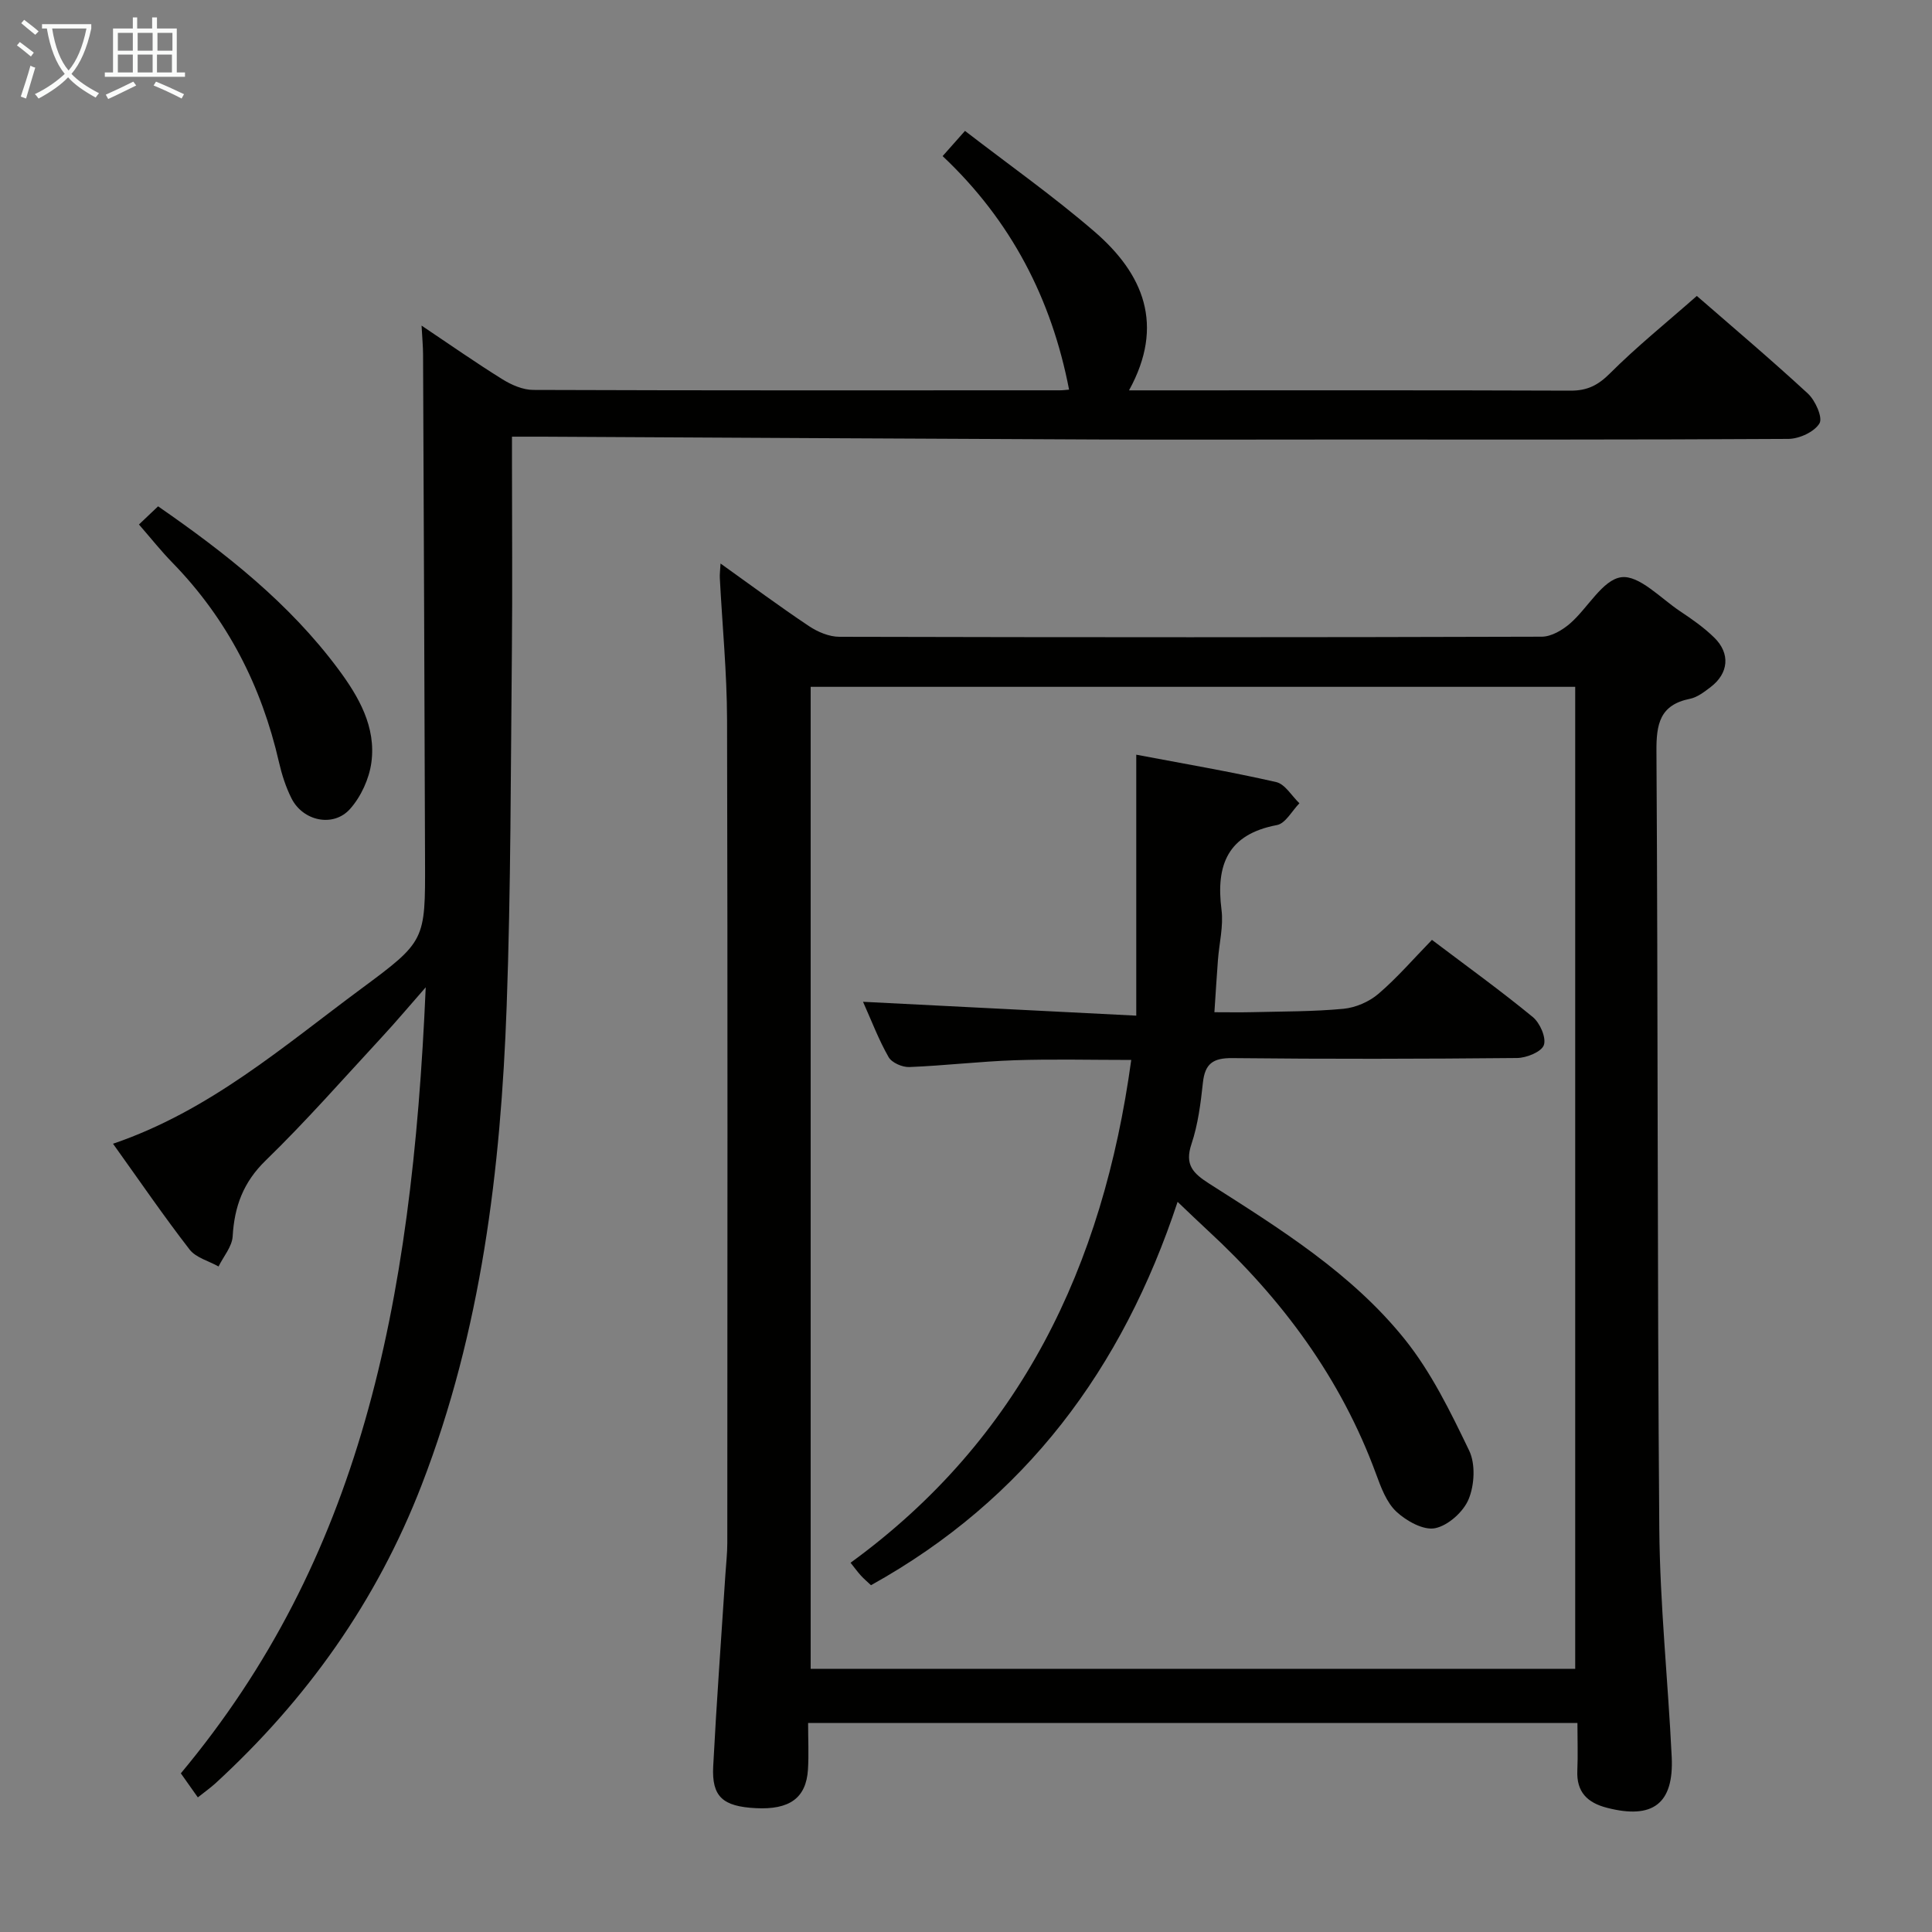 <svg enable-background="new 0 0 400 400" viewBox="0 0 400 400" xmlns="http://www.w3.org/2000/svg"><rect x="0" y="0" width="400" height="400" fill="#808080" stroke="none"/><g fill="#010100"><path d="m326.59 356.72c-53.42 0-105.98 0-159.28 0 0 3.41.16 6.54-.03 9.64-.37 5.9-3.81 8.36-10.8 8-6.84-.35-9.14-2.37-8.82-8.64.69-13.28 1.67-26.55 2.53-39.82.14-2.15.39-4.31.39-6.46.02-56.81.09-113.62-.05-170.43-.03-9.78-.99-19.57-1.5-29.35-.04-.76.07-1.52.15-2.99 6.43 4.59 12.27 8.93 18.31 12.96 1.81 1.21 4.18 2.21 6.29 2.21 48.48.12 96.96.13 145.44-.02 1.97-.01 4.26-1.36 5.84-2.73 3.69-3.2 6.74-9.07 10.61-9.58 3.69-.49 8.15 4.36 12.16 7.03 2.48 1.65 4.97 3.39 7.09 5.47 3.37 3.3 2.98 7.39-.74 10.23-1.31 1-2.76 2.13-4.3 2.44-6.23 1.26-6.97 5.21-6.93 10.88.33 53.64.16 107.28.59 160.92.13 15.77 1.81 31.53 2.57 47.3.46 9.68-3.94 12.94-13.38 10.51-4.1-1.05-6.36-3.28-6.16-7.72.14-3.13.02-6.27.02-9.85zm-158.75-214.52v203.31h158.29c0-67.89 0-135.53 0-203.31-52.92 0-105.37 0-158.29 0z"/><path d="m40.96 372.13c-1.2-1.7-2.35-3.32-3.52-4.98 36.9-44.23 47.83-96.01 50.7-162.74-3.39 3.86-6.19 7.2-9.15 10.39-7.92 8.55-15.62 17.34-23.97 25.45-4.67 4.53-6.49 9.54-6.85 15.73-.13 2.13-1.9 4.15-2.92 6.23-2.03-1.14-4.68-1.81-5.99-3.5-5.36-6.92-10.31-14.16-15.86-21.91 19.99-6.81 35.24-20.15 51.37-32.08 13.32-9.86 13.28-9.97 13.23-26.42-.11-34.99-.26-69.99-.41-104.98-.01-1.65-.17-3.3-.31-5.91 5.89 3.95 11.24 7.7 16.78 11.14 1.87 1.16 4.23 2.18 6.36 2.18 36.33.13 72.66.09 108.99.08.66 0 1.32-.09 1.93-.14-3.62-18.77-12-35-26.18-48.35 1.58-1.78 2.75-3.1 4.63-5.22 9.11 7.03 18.34 13.54 26.84 20.88 10.07 8.7 14.59 19.29 7.12 32.84h5.45c28.66 0 57.33-.05 85.99.06 3.45.01 5.68-1.12 8.15-3.59 5.52-5.52 11.64-10.44 17.97-16.02 6.78 5.91 15.04 12.88 22.98 20.2 1.55 1.43 3.14 4.99 2.41 6.19-1.07 1.77-4.18 3.19-6.43 3.21-31.67.19-63.33.13-95 .13-16.17 0-32.33.06-48.5-.01-38.15-.16-76.29-.38-114.44-.58-1.96-.01-3.92 0-6.33 0v5.46c0 13 .11 26-.02 39-.25 24.48-.2 48.97-1.08 73.43-1.22 33.81-5.24 67.17-17.59 99.12-9.32 24.12-23.8 44.45-42.73 61.82-.97.88-2.05 1.64-3.62 2.89z"/><path d="m28.77 108.59c1.43-1.36 2.61-2.48 3.96-3.76 14.02 9.7 27.19 20.08 37.34 33.75 4.2 5.66 7.82 11.92 6.82 19.29-.46 3.38-2.15 7.07-4.41 9.61-3.47 3.89-9.75 2.52-12.12-2.17-1.18-2.34-2.01-4.93-2.6-7.5-3.61-15.76-10.69-29.63-22.02-41.27-2.33-2.38-4.4-4.99-6.97-7.95z"/><path d="m235.25 210.28c0-18.44 0-35.79 0-54.03 9.92 1.88 19.5 3.51 28.97 5.67 1.84.42 3.22 2.87 4.81 4.39-1.54 1.56-2.88 4.18-4.65 4.51-10.18 1.91-12.68 8.22-11.48 17.54.43 3.38-.48 6.94-.74 10.41-.25 3.29-.45 6.59-.73 10.8 2.67 0 5.24.05 7.8-.01 6.31-.16 12.65-.11 18.92-.7 2.51-.24 5.31-1.45 7.23-3.09 3.9-3.34 7.29-7.28 11.09-11.18 7.19 5.44 14.2 10.49 20.87 15.97 1.49 1.22 2.83 4.27 2.3 5.81-.48 1.4-3.59 2.66-5.56 2.68-19.66.19-39.31.23-58.97.02-3.98-.04-5.64 1.17-6.06 5.08-.46 4.27-1.01 8.64-2.36 12.68-1.46 4.34.3 6.08 3.71 8.26 14.59 9.3 29.46 18.53 40.42 32.17 5.51 6.86 9.5 15.06 13.35 23.06 1.34 2.78 1.11 7.13-.1 10.06-1.08 2.63-4.26 5.48-6.96 6.02-2.4.48-5.94-1.5-8.01-3.43-2.05-1.92-3.19-5.04-4.21-7.82-7.28-19.81-19.44-36.21-34.83-50.4-1.94-1.79-3.84-3.63-6.25-5.92-11.4 34.5-31.47 61.6-63.48 79.37-.7-.66-1.43-1.28-2.08-1.98-.67-.74-1.26-1.55-2.15-2.67 35.2-25.62 52.26-61.36 58.11-104.1-8.47 0-16.27-.2-24.07.06-7.3.25-14.57 1.12-21.87 1.41-1.44.06-3.63-.89-4.29-2.05-2.04-3.56-3.5-7.44-5.3-11.46 18.73.96 37.02 1.88 56.57 2.87z"/></g><path d="m6.4 11.7c-1-.8-1.9-1.6-2.9-2.3l.6-.7c.9.7 1.9 1.4 2.9 2.2zm-2.1 8.3c.7-2.1 1.4-4.2 2-6.4.2.1.6.3 1 .4-.7 2.3-1.3 4.4-1.9 6.4zm3-12.8c-1.1-.9-2.1-1.7-2.9-2.4l.6-.7c1 .8 2 1.5 3 2.4zm1.4-1.3v-.9h10.2v.9c-.9 4.2-2.3 7.3-4.1 9.4 1.3 1.4 3.2 2.7 5.7 4-.2.2-.4.5-.7.9-2.5-1.4-4.4-2.7-5.7-4.2-1.4 1.5-3.5 3-6.1 4.4 0 0 0 0-.1-.1-.3-.4-.5-.7-.7-.8 2.7-1.3 4.7-2.8 6.2-4.2-1.8-2.2-3-5.3-3.7-9.4zm9.2 0h-7.1c.6 3.8 1.7 6.7 3.4 8.7 1.7-2 2.9-4.8 3.7-8.7z" fill="#fafbfa"/><path d="m31.6 3.6h.9v2.3h4.1v9.1h1.7v.9h-16.6v-.9h1.7v-9.1h4.1v-2.3h.9v2.3h3.1v-2.3zm-4 13.3.6.8c-1.9.9-3.8 1.9-5.8 2.8-.2-.3-.3-.6-.5-.9 2-.9 3.9-1.8 5.7-2.7zm-3.2-10.1v3.7h3.1v-3.7zm0 4.5v3.7h3.1v-3.7zm4.1-4.5v3.7h3.1v-3.7zm0 4.5v3.7h3.1v-3.7zm9.1 9.1c-2.1-1.1-4.1-2-5.8-2.7l.5-.8c2.2.9 4.1 1.8 5.8 2.6zm-1.9-13.6h-3.1v3.7h3.1zm-3.2 4.5v3.7h3.1v-3.7z" fill="#fafbfa"/></svg>